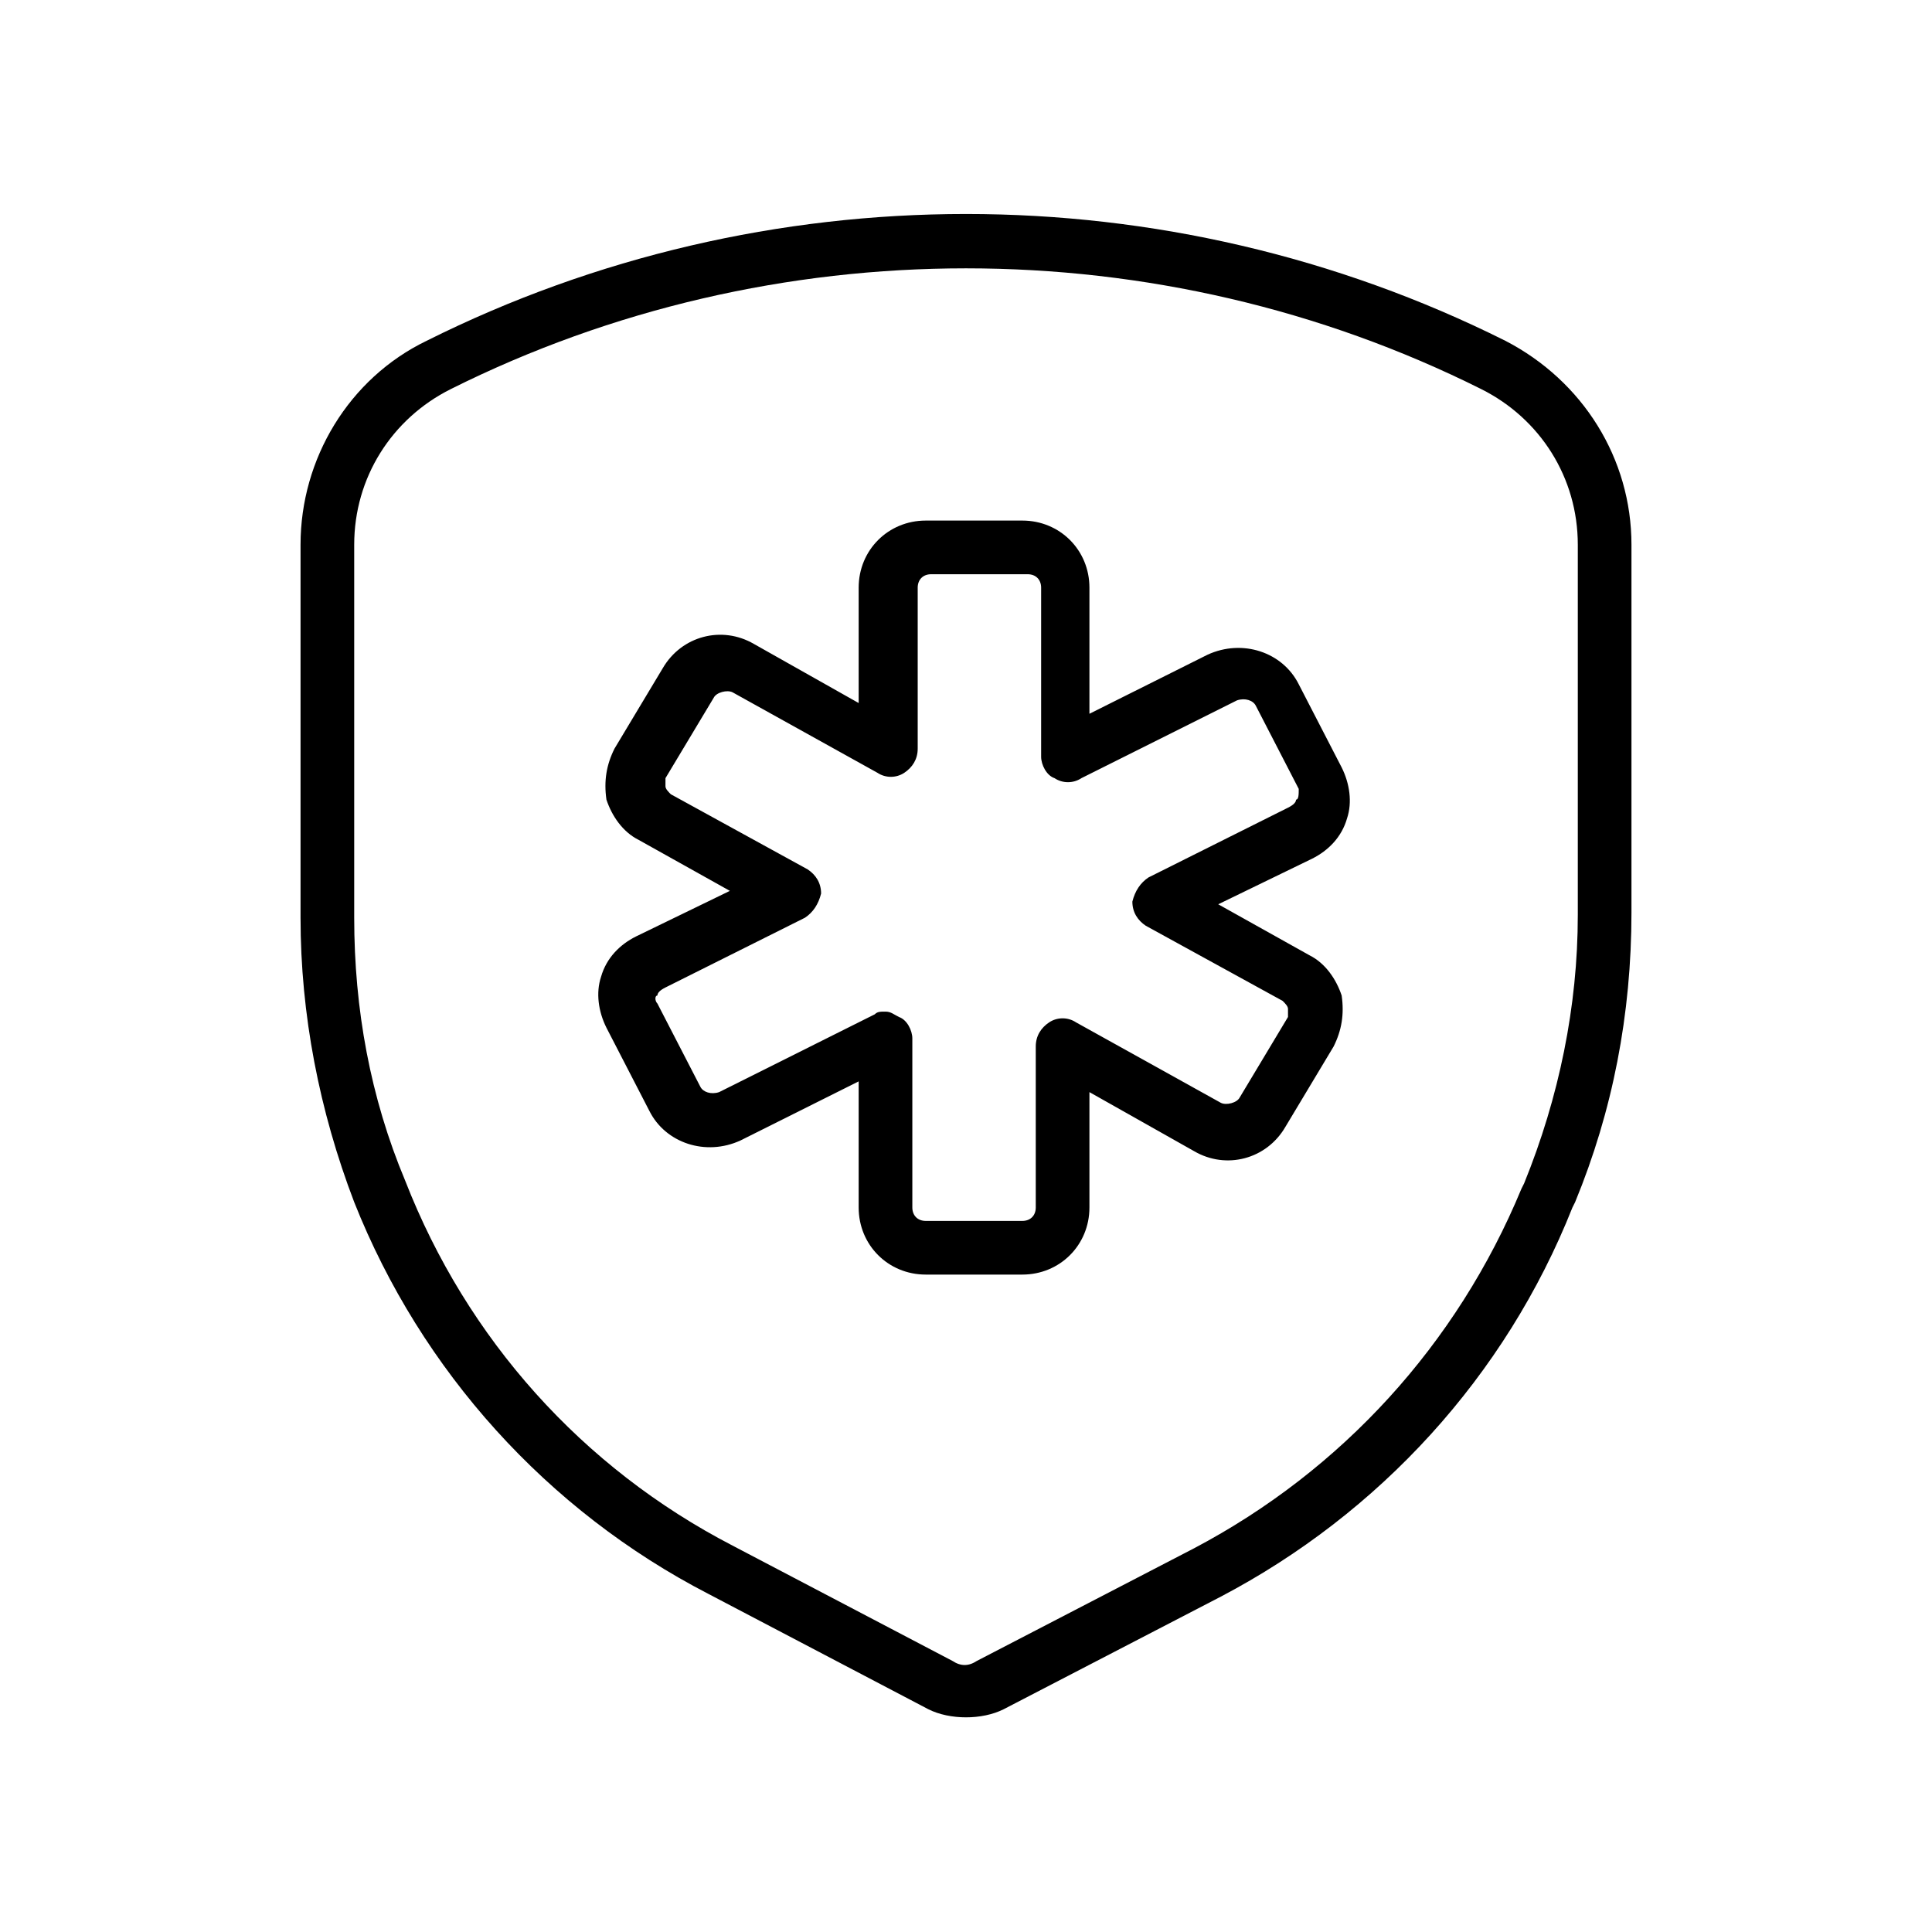 <?xml version="1.0" standalone="no"?><!DOCTYPE svg PUBLIC "-//W3C//DTD SVG 1.1//EN" "http://www.w3.org/Graphics/SVG/1.1/DTD/svg11.dtd"><svg t="1687265745084" viewBox="0 0 1024 1024" version="1.1" xmlns="http://www.w3.org/2000/svg" p-id="8010" xmlns:xlink="http://www.w3.org/1999/xlink" width="200" height="200"><path d="M688.356 362.667c-8.533-17.067-29.867-24.178-48.356-15.644l-62.578 31.289v-66.844c0-19.911-15.644-35.556-35.556-35.556h-51.2c-19.911 0-35.556 15.644-35.556 35.556v61.156L399.644 341.333c-17.067-9.956-38.4-4.267-48.356 12.8l-25.6 42.667c-4.267 8.533-5.689 17.067-4.267 27.022 2.844 8.533 8.533 17.067 17.067 21.333l48.356 27.022-49.778 24.178c-8.533 4.267-15.644 11.378-18.489 21.333-2.844 8.533-1.422 18.489 2.844 27.022l22.756 44.089c8.533 17.067 29.867 24.178 48.356 15.644l62.578-31.289V640c0 19.911 15.644 35.556 35.556 35.556h51.2c19.911 0 35.556-15.644 35.556-35.556v-61.156l55.467 31.289c17.067 9.956 38.4 4.267 48.356-12.8l25.6-42.667c4.267-8.533 5.689-17.067 4.267-27.022-2.844-8.533-8.533-17.067-17.067-21.333l-48.356-27.022 49.778-24.178c8.533-4.267 15.644-11.378 18.489-21.333 2.844-8.533 1.422-18.489-2.844-27.022l-22.756-44.089z m-1.422 61.156c0 1.422-1.422 2.844-4.267 4.267l-73.956 36.978c-4.267 2.844-7.111 7.111-8.533 12.8 0 5.689 2.844 9.956 7.111 12.8l72.533 39.822c1.422 1.422 2.844 2.844 2.844 4.267v4.267l-25.6 42.667c-1.422 2.844-7.111 4.267-9.956 2.844l-76.8-42.667c-4.267-2.844-9.956-2.844-14.222 0-4.267 2.844-7.111 7.111-7.111 12.8v85.333c0 4.267-2.844 7.111-7.111 7.111h-51.2c-4.267 0-7.111-2.844-7.111-7.111v-89.6c0-4.267-2.844-9.956-7.111-11.378-2.844-1.422-4.267-2.844-7.111-2.844s-4.267 0-5.689 1.422l-82.489 41.244c-4.267 1.422-8.533 0-9.956-2.844l-22.756-44.089c-1.422-1.422-1.422-4.267 0-4.267 0-1.422 1.422-2.844 4.267-4.267l73.956-36.978c4.267-2.844 7.111-7.111 8.533-12.8 0-5.689-2.844-9.956-7.111-12.8L355.556 420.978c-1.422-1.422-2.844-2.844-2.844-4.267V412.444l25.6-42.667c1.422-2.844 7.111-4.267 9.956-2.844l76.8 42.667c4.267 2.844 9.956 2.844 14.222 0 4.267-2.844 7.111-7.111 7.111-12.8v-85.333c0-4.267 2.844-7.111 7.111-7.111h51.2c4.267 0 7.111 2.844 7.111 7.111v89.6c0 4.267 2.844 9.956 7.111 11.378 4.267 2.844 9.956 2.844 14.222 0l82.489-41.244c4.267-1.422 8.533 0 9.956 2.844l22.756 44.089c0 2.844 0 5.689-1.422 5.689z" fill="#000000" p-id="8011"></path><path d="M797.867 180.622c-179.2-89.6-392.533-89.6-571.733 0-41.244 19.911-66.844 62.578-66.844 108.089v197.689c0 51.2 9.956 102.4 28.444 150.756 35.556 89.6 102.4 163.556 187.733 207.644l116.622 61.156c5.689 2.844 12.8 4.267 19.911 4.267 7.111 0 14.222-1.422 19.911-4.267l115.2-59.733c83.911-44.089 150.756-116.622 186.311-206.222l1.422-2.844c19.911-48.356 29.867-99.556 29.867-153.6V288.711c0-45.511-25.6-86.756-66.844-108.089z m38.4 304.356c0 48.356-9.956 96.711-28.444 142.222l-1.422 2.844c-34.133 82.489-95.289 149.333-173.511 190.578l-115.2 59.733c-4.267 2.844-8.533 2.844-12.8 0l-116.622-61.156c-79.644-41.244-140.8-109.511-173.511-193.422-18.489-44.089-27.022-91.022-27.022-139.378V288.711c0-35.556 19.911-66.844 51.2-82.489 85.333-42.667 179.2-64 273.067-64s187.733 21.333 273.067 64c31.289 15.644 51.2 46.933 51.2 82.489v196.267z" fill="#000000" p-id="8012"></path></svg>